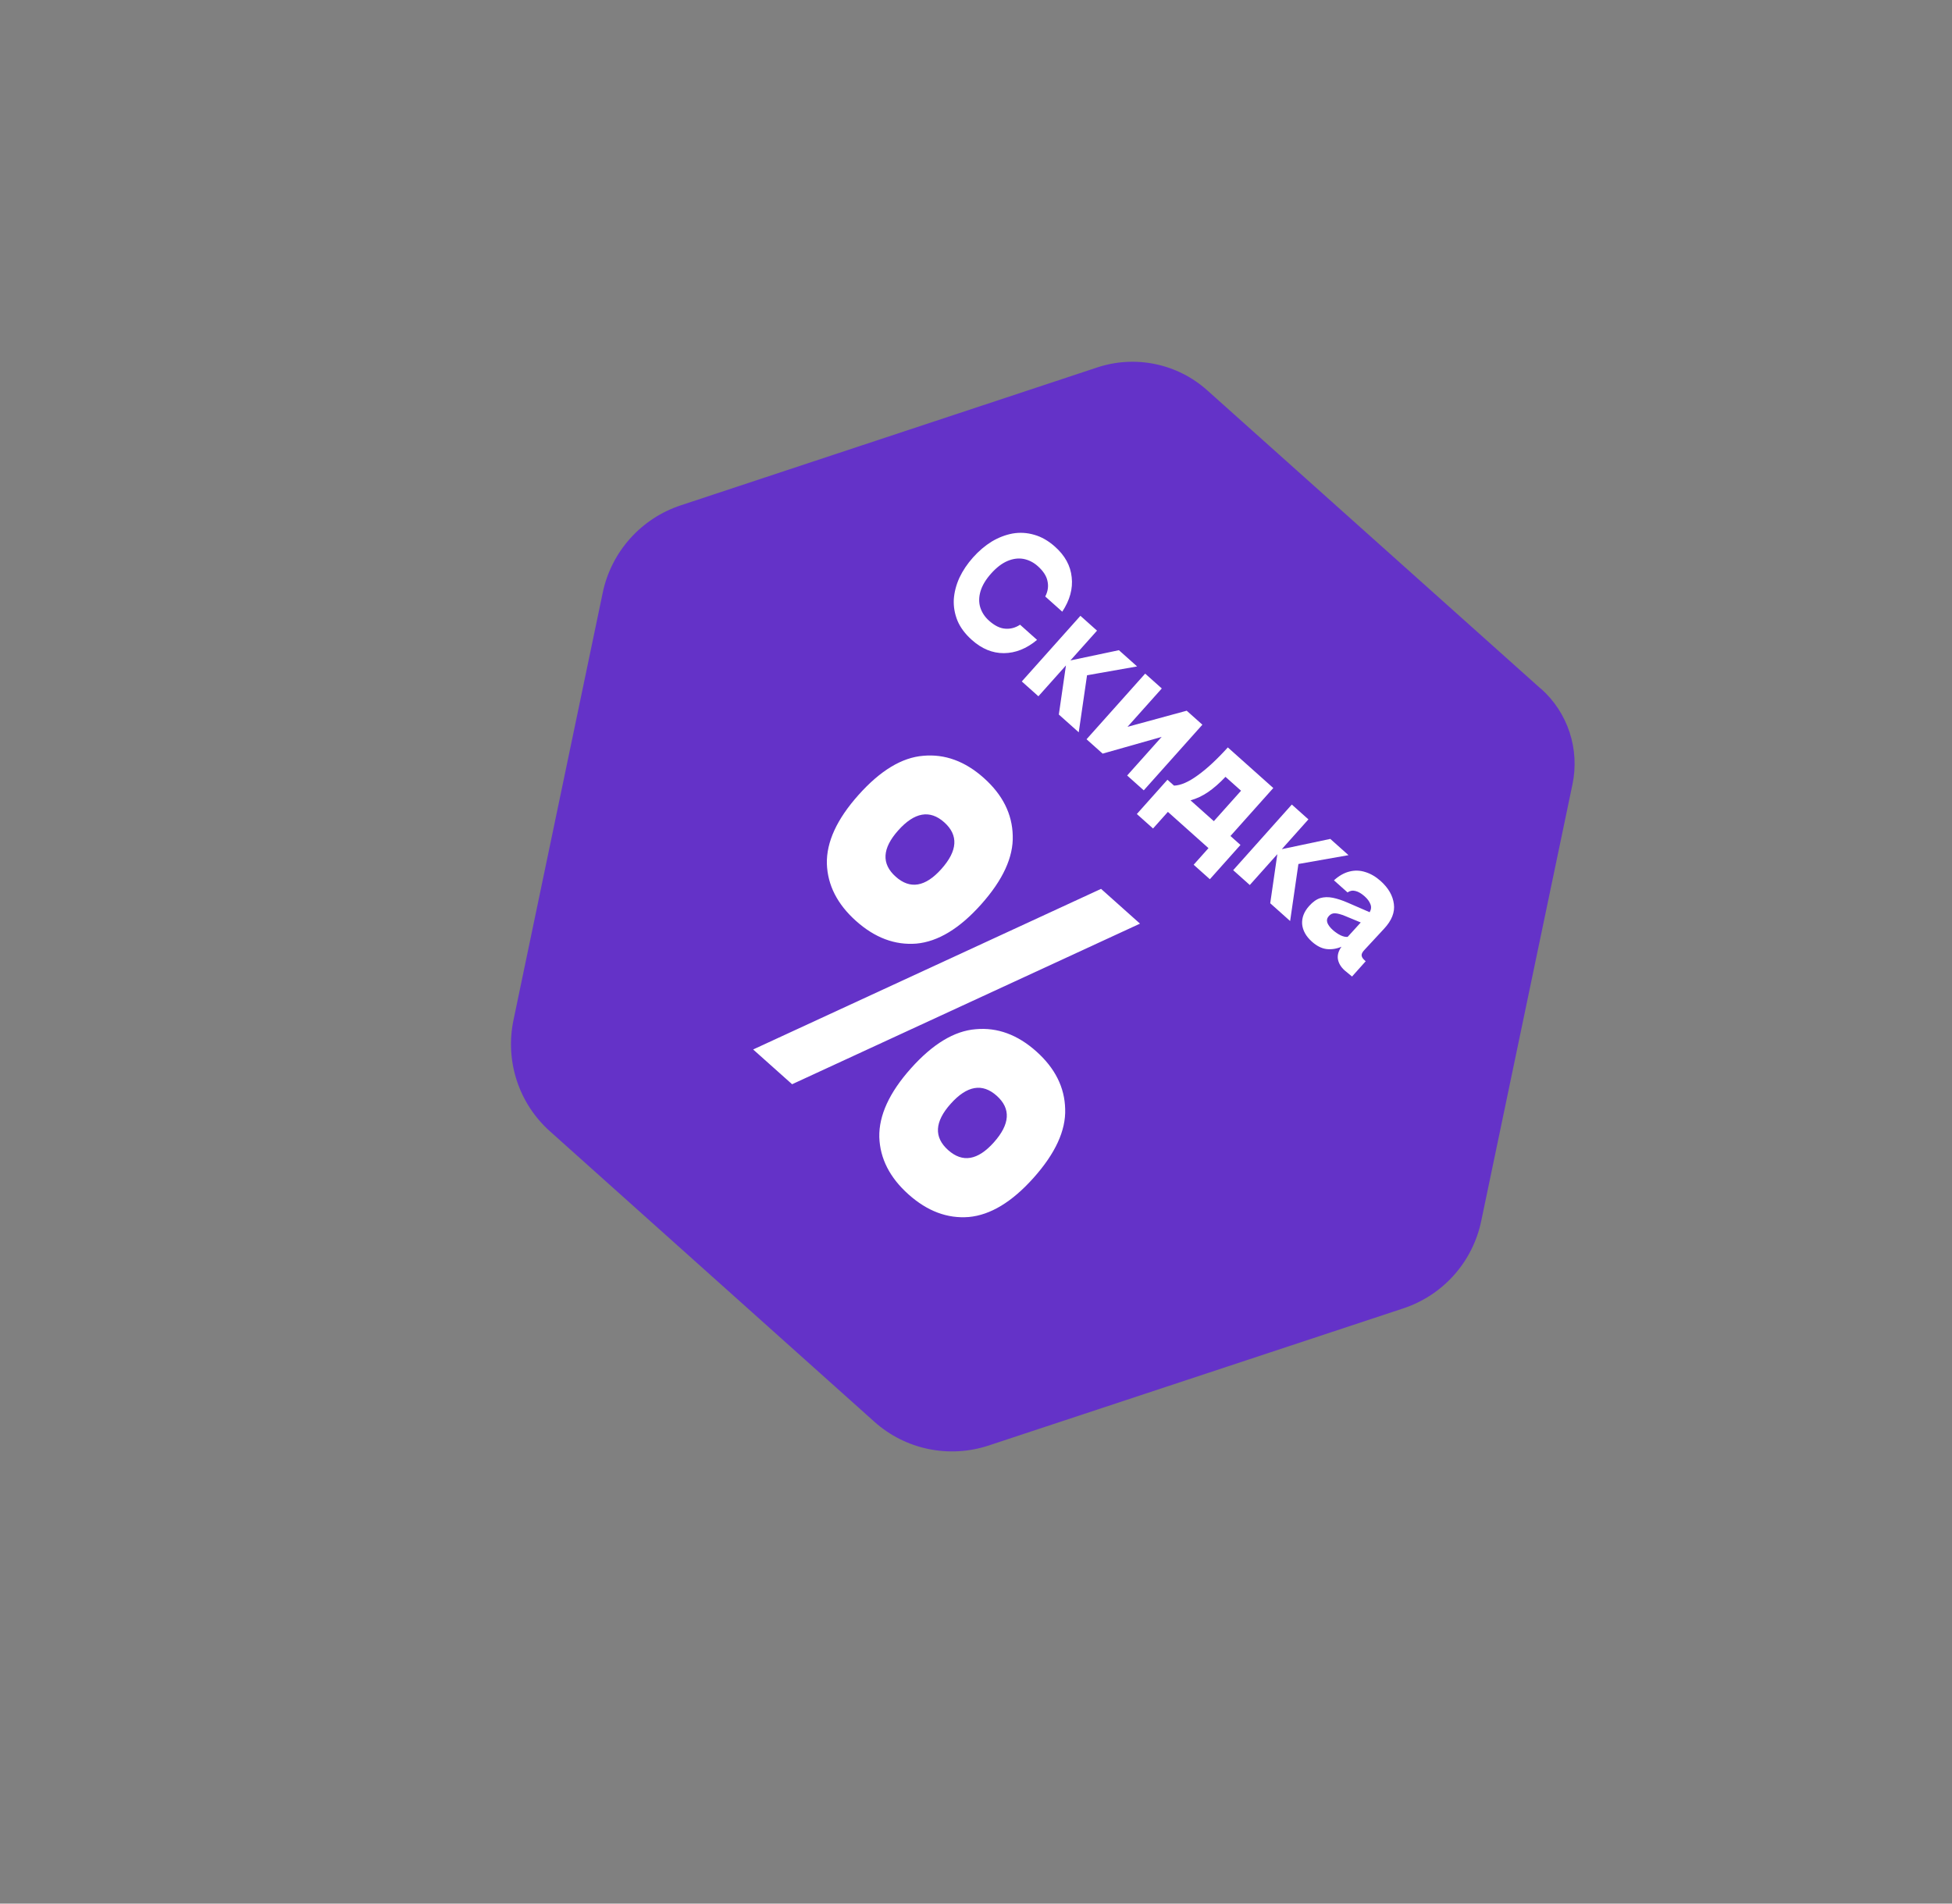 <svg width="122" height="119" viewBox="0 0 122 119" fill="none" xmlns="http://www.w3.org/2000/svg">
<rect x="0" y="0" width="122" height="119" fill="#808080" stroke="none"/>
<path d="M96.31 43.062L75.455 24.402C74.536 23.578 73.416 23.012 72.207 22.761C70.999 22.51 69.746 22.582 68.573 22.971L42.551 31.589C41.333 31.99 40.24 32.705 39.383 33.663C38.527 34.62 37.936 35.787 37.672 37.044L32.092 63.772C31.829 65.029 31.901 66.333 32.3 67.552C32.7 68.771 33.413 69.863 34.368 70.717L54.656 88.884C55.609 89.735 56.77 90.32 58.021 90.579C59.272 90.839 60.57 90.764 61.785 90.364L87.695 81.793C88.914 81.393 90.007 80.678 90.864 79.721C91.721 78.763 92.311 77.596 92.574 76.338L98.281 49.022C98.505 47.943 98.443 46.825 98.1 45.779C97.756 44.733 97.144 43.797 96.325 43.064" fill="#6432C8"/>
<path d="M53.506 57.575C52.333 56.528 51.724 55.334 51.679 53.994C51.648 52.638 52.307 51.205 53.656 49.695C55.019 48.168 56.368 47.352 57.705 47.246C59.056 47.124 60.318 47.587 61.49 48.634C62.663 49.681 63.265 50.883 63.296 52.239C63.341 53.579 62.682 55.012 61.319 56.538C59.971 58.048 58.621 58.865 57.27 58.987C55.934 59.093 54.679 58.622 53.506 57.575ZM68.816 55.565L71.25 57.739L49.506 67.778L47.072 65.605L68.816 55.565ZM55.981 54.803C56.881 55.607 57.833 55.446 58.837 54.322C59.856 53.181 59.915 52.209 59.016 51.405C58.116 50.602 57.157 50.77 56.138 51.911C55.134 53.036 55.081 54 55.981 54.803ZM56.784 74.666C55.611 73.619 55.002 72.425 54.956 71.085C54.926 69.73 55.584 68.296 56.933 66.786C58.296 65.26 59.646 64.444 60.982 64.338C62.333 64.215 63.595 64.678 64.768 65.725C65.941 66.773 66.543 67.974 66.573 69.33C66.619 70.67 65.96 72.103 64.597 73.63C63.248 75.14 61.898 75.956 60.548 76.078C59.211 76.184 57.957 75.714 56.784 74.666ZM59.259 71.895C60.158 72.698 61.11 72.538 62.115 71.413C63.133 70.272 63.193 69.3 62.293 68.497C61.393 67.693 60.434 67.862 59.415 69.003C58.411 70.127 58.359 71.091 59.259 71.895Z" fill="white"/>
<path d="M66.391 38.238L65.328 37.288C65.493 36.971 65.54 36.653 65.47 36.334C65.41 36.014 65.207 35.699 64.861 35.39C64.597 35.155 64.302 35.005 63.975 34.94C63.653 34.88 63.319 34.922 62.973 35.067C62.626 35.212 62.284 35.474 61.945 35.852C61.612 36.226 61.39 36.596 61.281 36.962C61.176 37.322 61.171 37.659 61.267 37.972C61.369 38.289 61.551 38.566 61.815 38.801C62.161 39.11 62.496 39.277 62.821 39.3C63.151 39.328 63.462 39.245 63.754 39.052L64.816 40.001C64.159 40.549 63.468 40.825 62.743 40.83C62.029 40.834 61.361 40.559 60.741 40.004C60.323 39.632 60.024 39.231 59.843 38.803C59.668 38.37 59.59 37.926 59.612 37.471C59.643 37.015 59.761 36.563 59.965 36.113C60.175 35.668 60.459 35.245 60.817 34.844C61.175 34.444 61.563 34.114 61.981 33.855C62.405 33.602 62.841 33.434 63.29 33.351C63.745 33.273 64.195 33.3 64.641 33.431C65.091 33.557 65.525 33.806 65.942 34.179C66.563 34.733 66.909 35.368 66.981 36.084C67.063 36.799 66.866 37.517 66.391 38.238ZM66.177 44.667L66.622 41.598L64.9 43.526L63.862 42.599L67.526 38.496L68.564 39.423L66.901 41.285L69.932 40.645L71.069 41.66L67.94 42.212L67.421 45.778L66.177 44.667ZM72.612 43.037L70.47 45.435L74.169 44.428L75.149 45.303L71.485 49.406L70.447 48.479L72.603 46.065L68.915 47.111L67.909 46.213L71.573 42.11L72.612 43.037ZM71.052 50.886L72.965 48.743L73.377 49.111C73.793 49.098 74.285 48.885 74.851 48.472C75.422 48.065 76.052 47.481 76.739 46.723L79.581 49.261L76.903 52.26L77.529 52.819L75.617 54.962L74.603 54.057L75.53 53.019L72.993 50.752L72.065 51.791L71.052 50.886ZM76.593 48.562C76.223 48.953 75.861 49.271 75.504 49.515C75.153 49.754 74.787 49.926 74.407 50.031L75.865 51.333L77.565 49.43L76.593 48.562ZM79.389 56.464L79.834 53.396L78.112 55.324L77.074 54.397L80.738 50.294L81.776 51.221L80.113 53.083L83.144 52.442L84.281 53.458L81.151 54.01L80.633 57.575L79.389 56.464ZM84.043 60.665C83.807 60.454 83.666 60.219 83.62 59.961C83.579 59.708 83.653 59.448 83.842 59.182C83.536 59.314 83.226 59.362 82.911 59.328C82.601 59.288 82.298 59.136 82.001 58.871C81.628 58.538 81.422 58.171 81.384 57.772C81.356 57.372 81.501 56.993 81.82 56.636C82.046 56.383 82.276 56.219 82.512 56.143C82.753 56.072 83.016 56.065 83.301 56.122C83.586 56.179 83.902 56.284 84.25 56.436L85.605 57.025C85.705 56.847 85.718 56.676 85.647 56.514C85.585 56.35 85.467 56.19 85.291 56.033C85.088 55.852 84.896 55.74 84.716 55.698C84.542 55.65 84.376 55.681 84.221 55.788L83.372 55.031C83.685 54.747 84.006 54.565 84.335 54.483C84.669 54.397 85.001 54.407 85.33 54.513C85.664 54.614 85.983 54.8 86.285 55.069C86.774 55.506 87.051 55.986 87.117 56.509C87.188 57.026 86.983 57.544 86.501 58.061L85.284 59.374C85.161 59.501 85.1 59.614 85.1 59.713C85.106 59.817 85.166 59.92 85.282 60.023L85.356 60.09L84.502 61.045C84.426 60.987 84.35 60.924 84.273 60.855C84.191 60.792 84.114 60.728 84.043 60.665ZM83.053 57.263C82.94 57.389 82.909 57.529 82.959 57.683C83.02 57.836 83.133 57.986 83.297 58.133C83.457 58.275 83.622 58.388 83.794 58.472C83.97 58.551 84.115 58.582 84.229 58.565L85.047 57.666L84.085 57.267C83.819 57.157 83.604 57.099 83.442 57.092C83.29 57.085 83.16 57.142 83.053 57.263Z" fill="white"/>
</svg>
